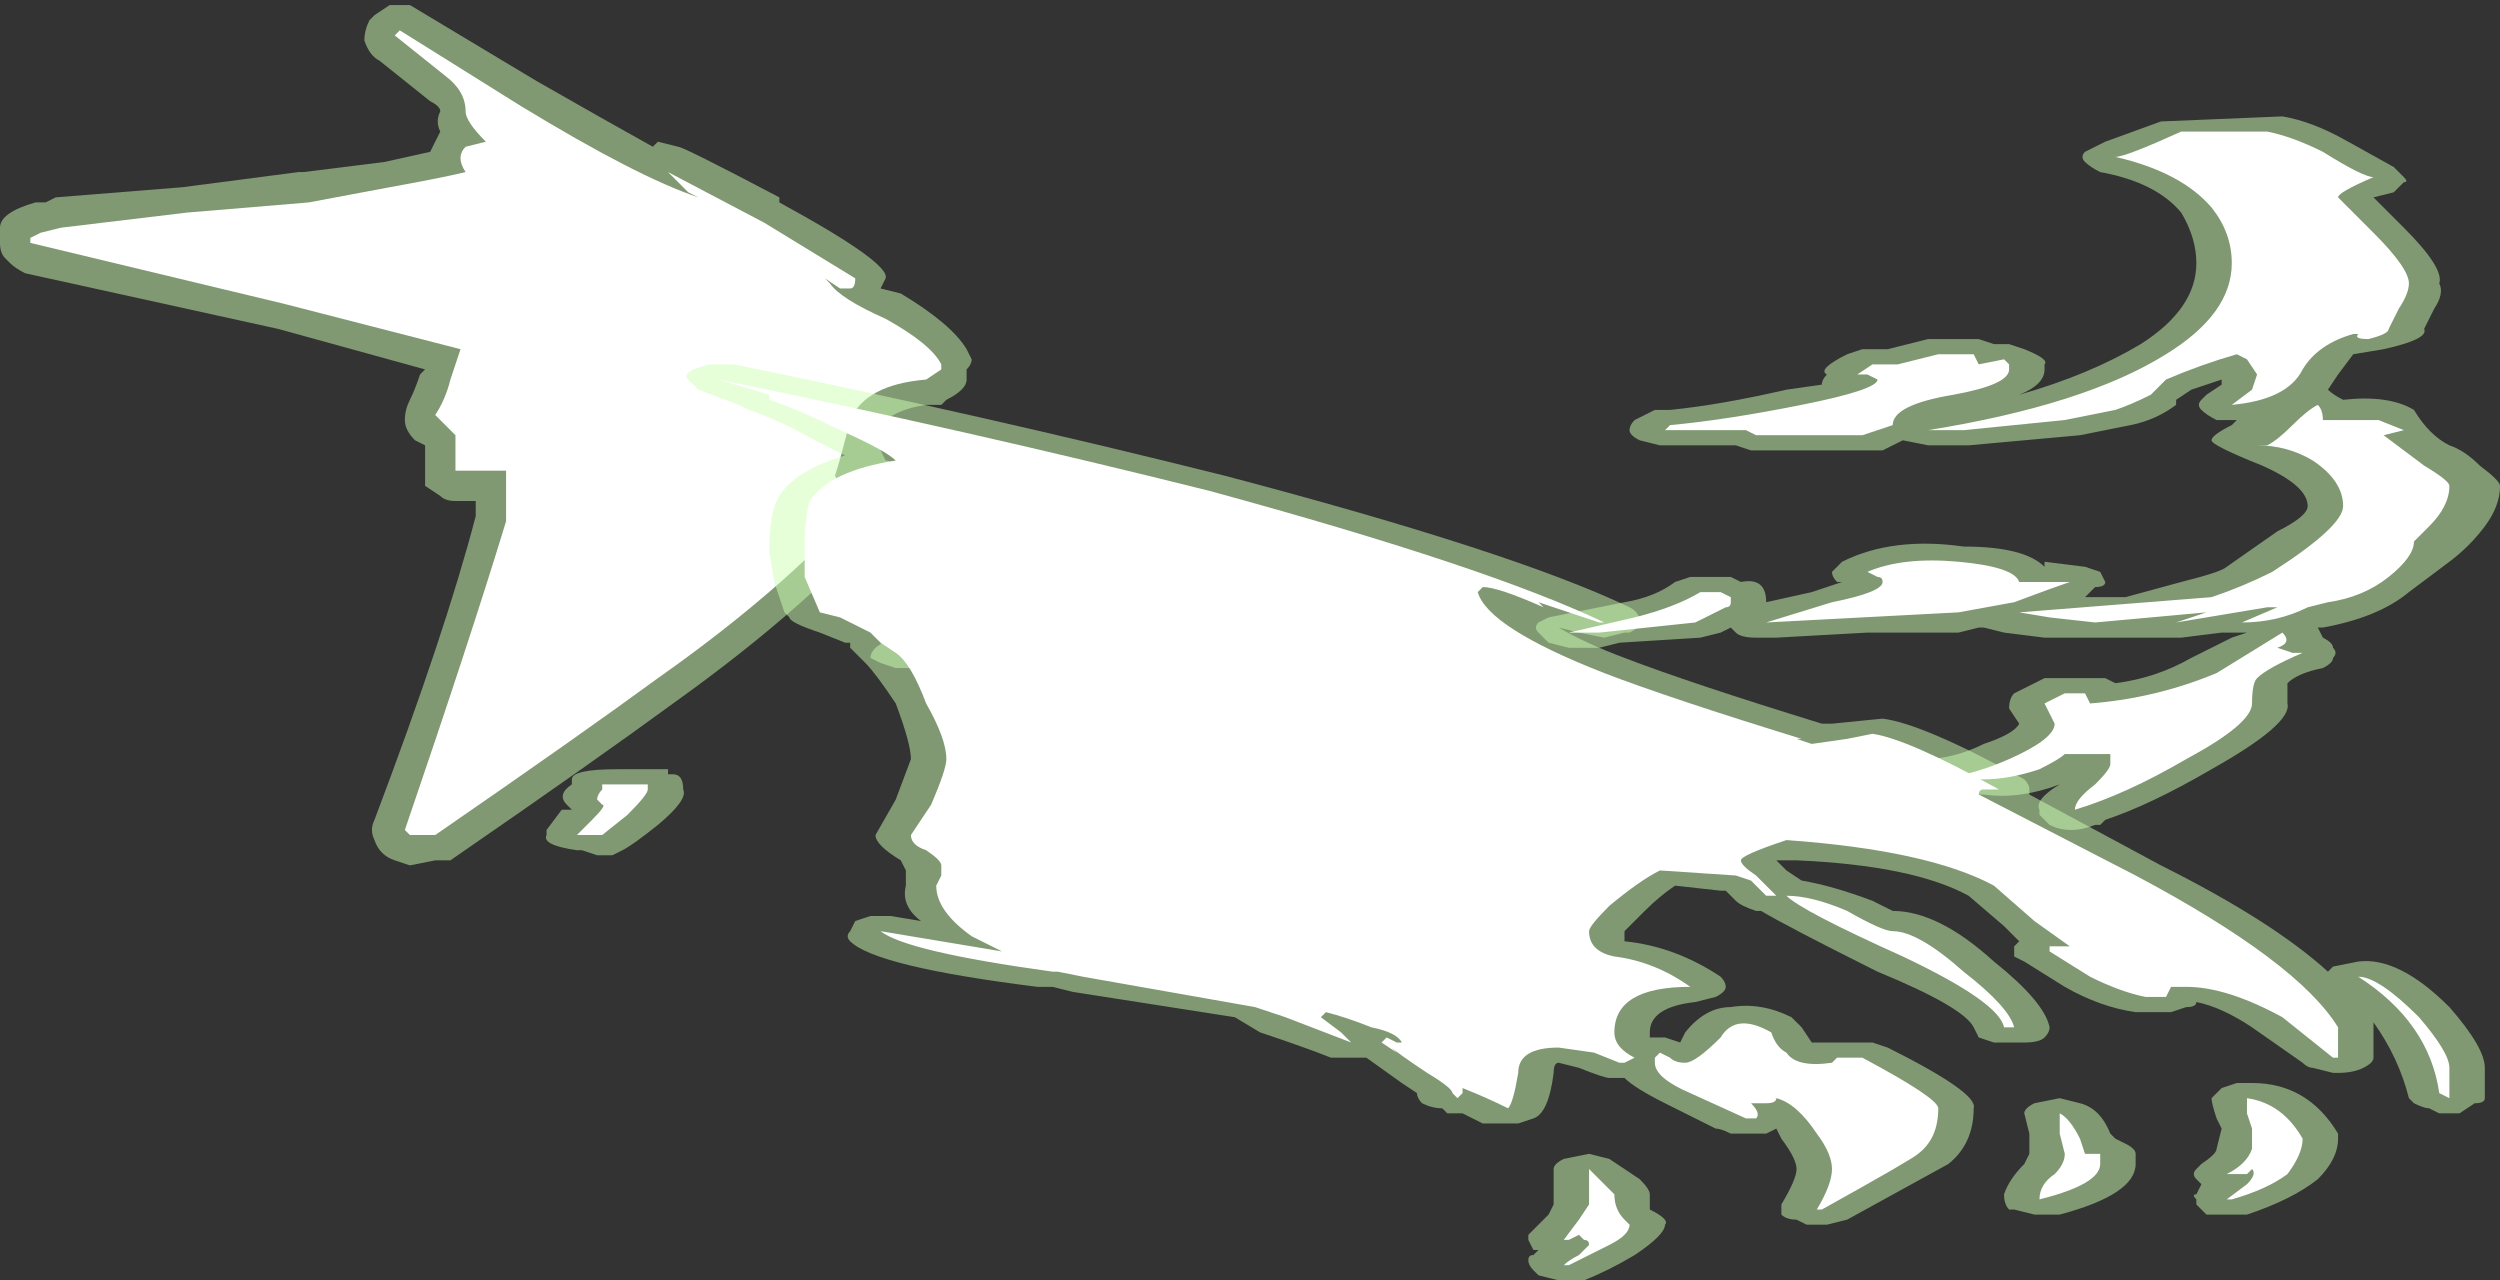 <?xml version="1.0" encoding="UTF-8" standalone="no"?>
<svg xmlns:ffdec="https://www.free-decompiler.com/flash" xmlns:xlink="http://www.w3.org/1999/xlink" ffdec:objectType="shape" height="12.65px" width="24.7px" xmlns="http://www.w3.org/2000/svg">
  <rect width="100%" height="100%" fill="#333333" stroke="none"/>
  <g transform="matrix(1.0, 0.0, 0.0, 1.0, 12.3, 12.2)">
    <path d="M-12.05 -9.5 Q-12.15 -9.55 -12.2 -9.6 L-12.25 -9.65 Q-12.3 -9.7 -12.3 -9.8 L-12.3 -9.95 Q-12.3 -10.1 -11.95 -10.2 L-11.85 -10.2 -11.75 -10.25 -10.5 -10.35 -9.35 -10.5 -9.3 -10.5 -8.5 -10.6 -8.05 -10.7 -7.95 -10.9 Q-8.0 -11.0 -7.95 -11.1 -7.95 -11.15 -8.05 -11.2 L-8.55 -11.6 Q-8.65 -11.65 -8.7 -11.8 -8.7 -11.9 -8.65 -12.0 L-8.6 -12.05 -8.45 -12.15 -8.25 -12.15 -7.0 -11.4 Q-6.3 -11.0 -5.85 -10.75 L-5.8 -10.8 -5.6 -10.75 Q-5.55 -10.75 -4.6 -10.25 L-4.6 -10.2 Q-3.5 -9.6 -3.55 -9.45 L-3.6 -9.35 -3.4 -9.3 Q-2.9 -9.0 -2.75 -8.75 L-2.7 -8.65 Q-2.7 -8.6 -2.75 -8.55 L-2.75 -8.45 Q-2.75 -8.4 -2.8 -8.35 -2.85 -8.3 -2.95 -8.25 L-3.0 -8.2 -3.15 -8.2 Q-3.5 -8.15 -3.65 -7.95 L-3.65 -7.85 Q-3.6 -7.75 -3.55 -7.65 -3.5 -7.65 -3.45 -7.6 -3.35 -7.5 -3.35 -7.4 -3.35 -7.3 -3.45 -7.2 -4.25 -6.25 -5.65 -5.25 -6.4 -4.7 -7.85 -3.7 -7.9 -3.7 -8.0 -3.7 L-8.25 -3.65 -8.4 -3.7 Q-8.55 -3.75 -8.6 -3.9 -8.65 -4.0 -8.6 -4.1 -7.9 -5.95 -7.6 -7.1 L-7.6 -7.25 -7.8 -7.25 Q-7.9 -7.25 -7.95 -7.3 L-8.1 -7.4 -8.1 -7.8 -8.2 -7.85 Q-8.3 -7.95 -8.3 -8.05 -8.3 -8.15 -8.25 -8.25 -8.2 -8.35 -8.15 -8.5 L-8.1 -8.55 -9.55 -8.95 -12.05 -9.5" fill="#cdffb4" fill-opacity="0.502" fill-rule="evenodd" stroke="none"/>
    <path d="M-12.0 -9.8 L-12.0 -9.85 -11.9 -9.9 -11.7 -9.95 -10.45 -10.1 -9.25 -10.2 -8.45 -10.35 Q-7.9 -10.45 -7.7 -10.5 -7.8 -10.65 -7.7 -10.75 L-7.5 -10.8 Q-7.7 -11.0 -7.7 -11.1 -7.7 -11.3 -7.9 -11.45 L-8.4 -11.85 -8.35 -11.9 -7.15 -11.15 Q-6.0 -10.45 -5.4 -10.25 L-5.5 -10.3 -5.7 -10.5 -4.75 -10.0 -3.85 -9.45 Q-3.85 -9.35 -3.9 -9.35 L-4.0 -9.35 -4.15 -9.45 -4.1 -9.4 Q-4.0 -9.25 -3.55 -9.05 -3.1 -8.8 -3.0 -8.6 L-3.0 -8.55 -3.15 -8.45 Q-3.75 -8.4 -3.9 -8.05 -4.0 -7.65 -4.05 -7.5 L-4.0 -7.4 Q-4.0 -7.35 -3.9 -7.35 L-3.7 -7.35 -3.65 -7.4 Q-4.45 -6.45 -5.8 -5.5 -6.55 -4.95 -8.0 -3.95 L-8.25 -3.95 -8.3 -4.0 Q-7.65 -5.9 -7.3 -7.05 L-7.3 -7.55 -7.8 -7.55 Q-7.8 -7.85 -7.8 -7.9 L-8.0 -8.1 Q-7.9 -8.25 -7.85 -8.45 L-7.75 -8.75 -9.5 -9.2 -12.0 -9.8" fill="#ffffff" fill-rule="evenodd" stroke="none"/>
    <path d="M10.9 -10.8 L11.35 -10.55 11.45 -10.45 Q11.5 -10.4 11.45 -10.4 11.4 -10.35 11.35 -10.3 L11.15 -10.25 11.45 -9.95 Q11.85 -9.55 11.8 -9.4 11.85 -9.3 11.75 -9.15 L11.65 -8.95 Q11.7 -8.85 11.25 -8.75 L10.95 -8.7 10.8 -8.5 10.7 -8.35 Q10.75 -8.3 10.85 -8.25 11.3 -8.3 11.55 -8.15 11.7 -7.9 11.9 -7.8 12.05 -7.75 12.2 -7.6 12.4 -7.45 12.4 -7.4 12.4 -7.2 12.25 -7.0 12.1 -6.8 11.9 -6.65 L11.5 -6.35 Q11.2 -6.1 10.65 -6.0 L10.6 -6.0 10.65 -5.9 Q10.75 -5.85 10.75 -5.8 10.8 -5.75 10.75 -5.7 10.75 -5.65 10.65 -5.6 10.4 -5.55 10.3 -5.45 10.3 -5.4 10.3 -5.25 10.35 -5.05 9.55 -4.6 8.95 -4.25 8.5 -4.1 L8.45 -4.05 8.4 -4.05 Q8.15 -3.95 7.95 -4.05 7.9 -4.1 7.85 -4.15 L7.85 -4.2 Q7.8 -4.3 8.05 -4.45 7.65 -4.3 7.3 -4.35 L6.65 -4.35 6.45 -4.4 Q6.35 -4.4 6.35 -4.45 6.3 -4.5 6.35 -4.55 L6.35 -4.6 Q6.4 -4.65 6.5 -4.65 L6.7 -4.7 Q7.0 -4.7 7.3 -4.85 7.6 -4.95 7.65 -5.05 L7.55 -5.2 Q7.55 -5.3 7.6 -5.35 7.7 -5.4 7.9 -5.5 L8.5 -5.5 8.6 -5.45 Q9.0 -5.5 9.35 -5.7 L9.75 -5.9 9.9 -5.95 9.65 -5.95 9.25 -5.9 7.9 -5.9 7.5 -5.95 7.3 -6.0 7.25 -6.0 7.05 -5.95 6.15 -5.95 5.25 -5.9 5.05 -5.9 Q4.9 -5.9 4.85 -5.95 L4.8 -6.0 4.7 -5.95 4.5 -5.9 3.7 -5.85 3.5 -5.8 3.2 -5.8 3.0 -5.85 2.9 -5.95 Q2.85 -6.0 2.9 -6.05 L3.0 -6.1 3.75 -6.25 Q4.05 -6.3 4.25 -6.45 L4.4 -6.5 4.8 -6.5 4.9 -6.45 Q5.15 -6.5 5.15 -6.25 L5.6 -6.35 5.9 -6.45 5.85 -6.45 Q5.8 -6.5 5.8 -6.55 5.85 -6.6 5.9 -6.65 6.4 -6.9 7.1 -6.8 7.7 -6.8 7.9 -6.6 L7.9 -6.65 8.3 -6.6 8.45 -6.55 8.5 -6.45 Q8.5 -6.4 8.4 -6.4 L8.3 -6.3 8.7 -6.3 9.25 -6.45 Q9.65 -6.55 9.7 -6.6 L10.2 -6.95 Q10.5 -7.1 10.5 -7.2 10.5 -7.4 10.05 -7.6 9.55 -7.8 9.55 -7.85 9.55 -7.9 9.75 -8.0 L9.8 -8.05 9.6 -8.05 Q9.5 -8.1 9.45 -8.15 9.4 -8.2 9.45 -8.25 L9.5 -8.3 9.65 -8.4 9.65 -8.45 9.35 -8.35 9.2 -8.25 9.2 -8.2 Q9.0 -8.05 8.75 -8.0 L8.25 -7.9 7.15 -7.8 6.75 -7.8 6.5 -7.85 6.3 -7.75 5.0 -7.75 4.85 -7.8 4.1 -7.8 3.9 -7.85 Q3.8 -7.9 3.8 -7.95 3.8 -8.0 3.85 -8.05 L4.05 -8.15 4.2 -8.15 Q4.7 -8.2 5.35 -8.35 L5.7 -8.4 Q5.7 -8.45 5.75 -8.5 5.65 -8.55 5.95 -8.7 L6.1 -8.75 6.35 -8.75 6.75 -8.85 7.25 -8.85 7.4 -8.8 7.55 -8.8 7.7 -8.75 Q7.95 -8.65 7.9 -8.6 L7.9 -8.55 Q7.9 -8.4 7.65 -8.3 8.35 -8.5 8.85 -8.8 9.4 -9.15 9.4 -9.6 9.4 -9.85 9.25 -10.1 9.0 -10.4 8.45 -10.5 8.35 -10.55 8.3 -10.6 8.25 -10.65 8.3 -10.7 L8.5 -10.8 9.05 -11.0 10.25 -11.05 Q10.55 -11.0 10.9 -10.8 M3.3 -3.75 Q3.35 -3.7 3.4 -3.65 3.45 -3.6 3.45 -3.45 3.55 -3.3 2.8 -3.1 2.25 -2.95 2.1 -3.0 L1.35 -3.0 1.1 -3.05 Q1.0 -3.1 1.0 -3.15 1.0 -3.2 1.1 -3.25 L1.3 -3.3 Q1.5 -3.35 2.0 -3.6 2.7 -3.95 2.9 -3.9 L3.05 -3.85 3.15 -3.8 3.2 -3.75 3.3 -3.75 M3.5 -4.15 L4.5 -4.3 Q4.65 -4.35 4.7 -4.45 4.75 -4.5 4.85 -4.5 L5.05 -4.55 5.35 -4.55 Q5.65 -4.65 5.8 -4.45 L5.85 -4.3 Q5.9 -4.15 5.3 -3.95 4.8 -3.8 4.3 -3.8 3.3 -3.8 3.3 -3.95 3.25 -4.0 3.25 -4.05 3.3 -4.1 3.35 -4.1 L3.5 -4.15 M-5.9 -4.6 L-5.7 -4.6 -5.7 -4.55 -5.65 -4.55 Q-5.55 -4.55 -5.55 -4.4 -5.5 -4.3 -5.8 -4.05 -6.05 -3.85 -6.15 -3.8 L-6.25 -3.75 -6.4 -3.75 -6.55 -3.8 -6.6 -3.8 Q-6.95 -3.85 -6.9 -3.95 L-6.9 -4.0 -6.75 -4.2 -6.65 -4.2 -6.7 -4.25 Q-6.8 -4.35 -6.65 -4.45 L-6.65 -4.5 Q-6.65 -4.6 -6.2 -4.6 L-5.9 -4.6 M-1.4 -6.25 L-1.15 -6.3 Q-0.85 -6.3 -0.7 -6.15 L-0.65 -6.1 -0.55 -6.05 -0.5 -5.95 -0.55 -5.9 Q-0.6 -5.85 -0.7 -5.85 L-1.0 -5.8 -1.2 -5.85 -2.6 -5.7 -3.25 -5.6 -3.45 -5.6 -3.6 -5.65 -3.7 -5.7 Q-3.7 -5.75 -3.65 -5.8 L-3.45 -5.95 -3.3 -6.0 -3.1 -6.1 -3.05 -6.2 -3.0 -6.25 -2.8 -6.3 -1.85 -6.35 -1.65 -6.35 -1.45 -6.3 -1.4 -6.25" fill="#cdffb4" fill-opacity="0.502" fill-rule="evenodd" stroke="none"/>
    <path d="M9.55 -1.35 L9.65 -1.45 9.8 -1.5 9.95 -1.5 Q10.5 -1.5 10.8 -1.0 L10.8 -0.95 Q10.8 -0.75 10.6 -0.55 10.35 -0.35 9.9 -0.2 L9.5 -0.2 9.4 -0.3 9.4 -0.35 Q9.35 -0.4 9.4 -0.4 L9.45 -0.5 9.4 -0.55 Q9.35 -0.6 9.4 -0.65 L9.45 -0.7 Q9.6 -0.8 9.6 -0.85 L9.65 -1.05 9.6 -1.15 Q9.55 -1.3 9.55 -1.35 M8.05 -1.35 L8.25 -1.3 Q8.45 -1.25 8.55 -1.0 L8.6 -0.95 8.7 -0.9 Q8.8 -0.85 8.8 -0.8 L8.8 -0.7 Q8.8 -0.4 8.05 -0.2 L7.8 -0.2 7.6 -0.25 7.55 -0.25 Q7.5 -0.3 7.5 -0.4 7.55 -0.55 7.7 -0.7 L7.75 -0.8 7.75 -1.0 7.7 -1.2 Q7.7 -1.25 7.8 -1.3 L8.05 -1.35 M3.05 -0.3 L3.05 -0.65 Q3.05 -0.7 3.15 -0.75 L3.4 -0.8 3.6 -0.75 3.9 -0.55 Q4.0 -0.45 4.0 -0.4 4.0 -0.3 4.0 -0.25 4.2 -0.15 4.15 -0.1 4.15 0.0 3.85 0.2 3.6 0.35 3.35 0.45 L3.1 0.45 2.9 0.4 2.85 0.35 Q2.8 0.3 2.8 0.25 2.8 0.2 2.85 0.2 L2.9 0.15 2.85 0.15 2.8 0.05 2.8 0.0 3.0 -0.2 3.05 -0.3 M3.8 -5.95 L3.75 -5.95 3.55 -5.9 3.3 -5.95 3.1 -6.0 Q3.35 -5.85 3.75 -5.7 4.4 -5.45 5.7 -5.05 L5.8 -5.05 6.3 -5.1 Q6.7 -5.05 7.7 -4.5 7.75 -4.45 7.75 -4.4 L7.75 -4.35 9.05 -3.65 Q10.15 -3.1 10.7 -2.6 L10.75 -2.65 11.0 -2.7 Q11.4 -2.75 11.9 -2.25 12.25 -1.85 12.25 -1.65 L12.25 -1.35 Q12.25 -1.3 12.15 -1.3 L12.0 -1.2 11.8 -1.2 11.7 -1.25 Q11.65 -1.25 11.55 -1.3 L11.5 -1.35 Q11.4 -1.75 11.15 -2.1 L11.15 -1.75 Q11.15 -1.7 11.05 -1.65 10.95 -1.6 10.8 -1.6 L10.75 -1.6 10.55 -1.65 Q10.5 -1.65 10.45 -1.7 L9.95 -2.05 Q9.65 -2.25 9.4 -2.3 9.4 -2.25 9.3 -2.25 L9.15 -2.2 8.8 -2.2 Q8.45 -2.25 8.1 -2.45 L7.7 -2.7 7.6 -2.75 7.6 -2.85 7.65 -2.9 7.5 -3.05 7.15 -3.35 Q6.6 -3.65 5.45 -3.7 L5.25 -3.7 5.35 -3.6 5.5 -3.5 Q5.8 -3.45 6.2 -3.3 L6.4 -3.2 Q6.85 -3.2 7.4 -2.7 7.9 -2.3 7.95 -2.05 7.95 -2.0 7.9 -1.95 7.85 -1.9 7.7 -1.9 L7.4 -1.9 7.25 -1.95 7.2 -2.05 Q7.1 -2.25 6.25 -2.6 5.35 -3.05 5.1 -3.2 L5.05 -3.2 Q4.9 -3.25 4.85 -3.3 L4.75 -3.4 4.7 -3.4 4.25 -3.45 Q4.1 -3.35 3.95 -3.2 L3.75 -3.0 3.75 -2.9 Q4.25 -2.85 4.7 -2.55 4.75 -2.5 4.75 -2.45 4.75 -2.4 4.65 -2.35 L4.45 -2.3 Q4.0 -2.25 4.0 -2.0 L4.0 -1.95 4.15 -1.95 4.3 -1.9 4.35 -2.0 Q4.55 -2.25 4.8 -2.25 5.1 -2.3 5.4 -2.15 L5.5 -2.05 5.6 -1.9 6.2 -1.9 6.35 -1.85 Q7.25 -1.4 7.2 -1.25 7.2 -0.9 6.95 -0.7 L5.95 -0.15 5.75 -0.1 5.55 -0.1 5.45 -0.15 Q5.35 -0.15 5.3 -0.2 5.3 -0.25 5.3 -0.3 5.45 -0.55 5.45 -0.65 5.45 -0.75 5.3 -0.95 L5.25 -1.05 5.15 -1.0 4.8 -1.0 Q4.7 -1.05 4.65 -1.05 L4.15 -1.3 Q3.85 -1.45 3.75 -1.55 L3.6 -1.55 Q3.55 -1.55 3.3 -1.65 L3.1 -1.7 Q3.05 -1.7 3.05 -1.6 3.0 -1.2 2.85 -1.15 L2.7 -1.1 2.35 -1.1 Q2.25 -1.15 2.15 -1.2 L2.0 -1.2 1.95 -1.25 Q1.85 -1.25 1.75 -1.3 1.7 -1.35 1.7 -1.4 L1.55 -1.5 1.2 -1.75 0.85 -1.75 Q0.6 -1.85 0.15 -2.0 L-0.1 -2.15 -1.7 -2.4 -1.9 -2.45 -2.05 -2.45 Q-3.65 -2.65 -3.9 -2.9 -3.95 -2.95 -3.9 -3.0 L-3.85 -3.1 -3.7 -3.15 -3.5 -3.15 -3.2 -3.1 Q-3.4 -3.25 -3.35 -3.45 L-3.35 -3.6 -3.4 -3.7 Q-3.65 -3.85 -3.65 -3.95 L-3.45 -4.3 -3.3 -4.7 Q-3.3 -4.85 -3.45 -5.25 -3.65 -5.55 -3.75 -5.65 L-3.9 -5.8 -3.9 -5.85 -3.95 -5.85 -4.2 -5.95 Q-4.5 -6.05 -4.5 -6.1 L-4.55 -6.15 -4.65 -6.45 -4.7 -6.75 Q-4.7 -7.15 -4.6 -7.3 -4.45 -7.55 -3.95 -7.7 L-4.25 -7.85 Q-4.6 -8.05 -4.9 -8.15 L-5.0 -8.2 -5.4 -8.35 -5.5 -8.45 Q-5.55 -8.5 -5.45 -8.55 L-5.3 -8.6 -5.05 -8.6 Q-2.6 -8.1 -0.2 -7.5 2.65 -6.75 3.8 -6.2 3.9 -6.15 3.9 -6.05 3.9 -6.0 3.8 -5.95" fill="#cdffb4" fill-opacity="0.502" fill-rule="evenodd" stroke="none"/>
    <path d="M11.9 -1.65 L11.9 -1.35 11.8 -1.4 Q11.7 -2.1 11.0 -2.55 11.2 -2.55 11.6 -2.15 11.9 -1.8 11.9 -1.65 M9.95 -1.05 L9.9 -1.2 Q9.9 -1.3 9.9 -1.35 10.25 -1.3 10.45 -0.95 10.45 -0.8 10.3 -0.6 10.1 -0.45 9.75 -0.35 L9.7 -0.35 9.9 -0.5 Q10.0 -0.6 9.95 -0.65 L9.9 -0.6 9.7 -0.6 Q9.9 -0.7 9.95 -0.85 L9.95 -1.05 M8.05 -1.0 L8.05 -1.2 Q8.15 -1.15 8.25 -0.95 L8.3 -0.8 8.45 -0.8 8.45 -0.7 Q8.45 -0.5 7.85 -0.35 7.85 -0.5 8.0 -0.6 8.1 -0.7 8.1 -0.8 L8.05 -1.0 M7.6 -2.05 L7.5 -2.05 Q7.45 -2.3 6.5 -2.75 5.5 -3.2 5.35 -3.35 5.6 -3.35 5.95 -3.2 6.3 -3.0 6.4 -3.0 6.65 -3.0 7.1 -2.6 7.55 -2.25 7.6 -2.05 M3.55 -0.5 L3.65 -0.4 Q3.65 -0.25 3.75 -0.15 L3.8 -0.1 Q3.8 0.0 3.6 0.1 L3.2 0.3 3.15 0.3 Q3.2 0.25 3.3 0.2 L3.4 0.1 Q3.4 0.05 3.35 0.05 L3.3 0.0 3.2 0.05 3.15 0.05 3.3 -0.15 3.4 -0.3 3.4 -0.65 3.55 -0.5 M5.2 -2.0 Q5.25 -1.85 5.35 -1.8 5.45 -1.65 5.8 -1.7 L5.85 -1.75 6.1 -1.75 Q6.85 -1.35 6.85 -1.25 6.85 -0.95 6.65 -0.8 6.6 -0.75 5.7 -0.25 L5.65 -0.25 Q5.8 -0.5 5.8 -0.65 5.8 -0.8 5.65 -1.0 5.45 -1.3 5.25 -1.35 5.25 -1.3 5.15 -1.3 L5.0 -1.3 Q5.1 -1.2 5.05 -1.15 L4.95 -1.15 4.4 -1.4 Q4.05 -1.55 4.05 -1.7 L4.05 -1.75 4.1 -1.8 4.2 -1.75 Q4.25 -1.7 4.35 -1.7 4.45 -1.7 4.7 -1.95 4.85 -2.2 5.2 -2.0 M2.9 -6.25 L2.95 -6.2 Q2.5 -6.4 2.35 -6.4 L2.3 -6.35 Q2.4 -6.0 3.55 -5.55 4.2 -5.3 5.5 -4.9 L5.45 -4.9 5.6 -4.85 5.95 -4.9 6.2 -4.95 Q6.55 -4.9 7.45 -4.4 L7.3 -4.4 Q7.25 -4.4 7.25 -4.35 L8.8 -3.55 Q10.4 -2.7 10.8 -2.05 L10.8 -1.75 10.75 -1.75 10.25 -2.15 Q9.7 -2.45 9.3 -2.45 L9.15 -2.45 9.1 -2.35 8.9 -2.35 Q8.65 -2.4 8.35 -2.55 L7.95 -2.8 7.95 -2.85 8.15 -2.85 7.8 -3.1 7.4 -3.45 Q6.75 -3.8 5.35 -3.9 4.9 -3.75 4.9 -3.7 4.9 -3.65 5.05 -3.55 L5.25 -3.35 5.15 -3.35 5.0 -3.5 4.85 -3.55 4.1 -3.6 Q3.9 -3.5 3.6 -3.25 3.4 -3.05 3.4 -3.0 3.4 -2.8 3.65 -2.75 4.05 -2.7 4.4 -2.45 3.65 -2.45 3.65 -2.0 3.65 -1.85 3.85 -1.75 L3.75 -1.7 3.7 -1.7 3.45 -1.8 3.1 -1.85 Q2.7 -1.85 2.7 -1.6 2.65 -1.3 2.6 -1.25 2.4 -1.35 2.15 -1.45 L2.15 -1.4 2.1 -1.35 2.05 -1.4 Q2.05 -1.45 1.8 -1.6 1.5 -1.8 1.45 -1.85 L1.5 -1.8 1.35 -1.9 1.4 -1.95 1.5 -1.9 1.55 -1.9 Q1.5 -2.0 1.25 -2.05 1.0 -2.15 0.8 -2.2 L0.75 -2.15 0.95 -2.0 1.05 -1.9 0.4 -2.15 Q0.25 -2.2 0.1 -2.25 L-1.6 -2.55 -1.85 -2.6 -1.9 -2.6 Q-3.35 -2.8 -3.6 -3.0 L-2.4 -2.8 -2.7 -2.95 Q-3.05 -3.2 -3.05 -3.45 L-3.0 -3.55 -3.0 -3.65 Q-3.0 -3.7 -3.15 -3.8 -3.3 -3.85 -3.3 -3.95 L-3.1 -4.25 Q-2.95 -4.6 -2.95 -4.7 -2.95 -4.9 -3.15 -5.25 -3.3 -5.65 -3.45 -5.75 L-3.6 -5.85 -3.7 -5.95 -4.0 -6.1 -4.2 -6.15 -4.35 -6.5 -4.35 -6.75 Q-4.35 -7.1 -4.3 -7.25 -4.1 -7.55 -3.45 -7.65 -3.55 -7.75 -4.0 -7.95 -4.4 -8.15 -4.7 -8.25 L-4.7 -8.3 -5.2 -8.45 Q-2.75 -7.95 -0.35 -7.35 2.4 -6.6 3.55 -6.05 L3.5 -6.05 2.9 -6.25" fill="#ffffff" fill-rule="evenodd" stroke="none"/>
    <path d="M10.65 -10.7 Q11.05 -10.45 11.15 -10.45 10.8 -10.3 10.8 -10.25 L11.15 -9.9 Q11.5 -9.55 11.5 -9.4 11.5 -9.3 11.4 -9.15 L11.3 -8.95 Q11.3 -8.9 11.1 -8.85 10.95 -8.85 11.0 -8.9 L10.95 -8.9 Q10.6 -8.8 10.45 -8.55 10.3 -8.25 9.75 -8.2 L9.95 -8.35 10.0 -8.5 9.9 -8.65 9.8 -8.7 Q9.45 -8.6 9.1 -8.45 L8.95 -8.3 Q8.75 -8.2 8.6 -8.15 L8.1 -8.05 7.1 -7.95 6.75 -7.95 Q8.3 -8.2 9.1 -8.7 9.75 -9.1 9.75 -9.6 9.75 -9.9 9.55 -10.15 9.25 -10.5 8.6 -10.65 8.7 -10.65 9.25 -10.9 L10.1 -10.9 Q10.35 -10.85 10.65 -10.7 M7.2 -8.7 L7.25 -8.6 7.5 -8.65 7.55 -8.6 7.55 -8.55 Q7.55 -8.4 7.0 -8.3 6.4 -8.2 6.4 -8.0 L6.1 -7.9 5.05 -7.9 4.95 -7.95 4.15 -7.95 4.2 -8.0 Q4.75 -8.05 5.5 -8.2 6.25 -8.35 6.25 -8.45 L6.15 -8.5 6.05 -8.5 6.2 -8.6 6.45 -8.6 6.85 -8.7 7.2 -8.7 M9.95 -7.8 L10.1 -7.8 Q10.2 -7.85 10.35 -8.0 10.5 -8.15 10.6 -8.2 10.65 -8.15 10.65 -8.05 L11.2 -8.05 11.45 -7.95 11.25 -7.9 11.65 -7.6 Q11.9 -7.45 11.9 -7.4 11.9 -7.2 11.7 -7.0 L11.55 -6.85 Q11.55 -6.7 11.3 -6.5 11.05 -6.3 10.7 -6.25 L10.5 -6.2 Q10.2 -6.05 9.85 -6.05 L10.2 -6.2 10.1 -6.2 9.2 -6.05 9.5 -6.15 8.4 -6.05 7.95 -6.1 7.65 -6.15 9.55 -6.3 Q9.85 -6.4 10.15 -6.55 10.85 -7.0 10.85 -7.2 10.85 -7.45 10.55 -7.65 10.3 -7.8 10.0 -7.8 L9.95 -7.8 M4.45 -6.05 L3.5 -5.95 3.2 -5.95 3.85 -6.1 Q4.25 -6.2 4.5 -6.35 L4.7 -6.35 4.8 -6.3 4.8 -6.25 Q4.8 -6.2 4.75 -6.2 L4.45 -6.05 M3.6 -4.0 Q4.35 -4.1 4.65 -4.2 4.9 -4.25 5.0 -4.4 L5.45 -4.4 Q5.5 -4.4 5.5 -4.3 5.5 -4.2 5.1 -4.1 4.7 -3.95 4.3 -3.95 L3.6 -4.0 M4.4 -4.05 L4.4 -4.05 M2.8 -3.6 L3.1 -3.6 Q3.15 -3.55 3.15 -3.45 3.15 -3.4 2.65 -3.25 L2.1 -3.15 1.35 -3.15 Q1.65 -3.2 2.2 -3.45 2.75 -3.75 2.85 -3.75 L2.8 -3.6 M10.35 -5.75 L10.45 -5.75 Q10.1 -5.6 10.0 -5.5 9.95 -5.45 9.95 -5.25 9.95 -5.05 9.3 -4.7 8.7 -4.35 8.2 -4.2 L8.2 -4.2 Q8.2 -4.3 8.4 -4.45 8.55 -4.6 8.55 -4.65 L8.55 -4.75 8.1 -4.75 Q8.05 -4.7 7.85 -4.6 7.55 -4.5 7.3 -4.5 L6.7 -4.5 Q7.1 -4.5 7.55 -4.7 8.0 -4.9 8.0 -5.05 L7.9 -5.25 8.1 -5.35 8.3 -5.35 8.35 -5.25 Q9.0 -5.3 9.6 -5.55 L10.25 -5.95 Q10.35 -5.85 10.2 -5.8 L10.35 -5.75 M8.0 -6.45 L8.15 -6.45 Q8.0 -6.4 7.6 -6.25 L7.05 -6.15 5.15 -6.05 5.8 -6.25 Q6.3 -6.35 6.3 -6.45 6.3 -6.5 6.25 -6.5 L6.15 -6.55 Q6.5 -6.7 7.05 -6.65 7.6 -6.6 7.65 -6.45 L8.0 -6.45 M-5.9 -4.45 L-5.9 -4.4 Q-5.9 -4.35 -6.1 -4.15 L-6.35 -3.95 -6.6 -3.95 -6.45 -4.1 Q-6.3 -4.25 -6.35 -4.25 L-6.4 -4.3 Q-6.4 -4.35 -6.35 -4.4 L-6.35 -4.45 -5.9 -4.45 M-1.0 -6.1 L-0.85 -6.0 -0.85 -5.95 -0.95 -6.0 -1.2 -6.0 -2.75 -5.85 -3.35 -5.75 -3.2 -5.85 -3.05 -5.9 -2.7 -6.0 Q-2.55 -6.05 -2.8 -6.1 L-2.7 -6.15 -1.95 -6.2 -1.7 -6.2 Q-1.7 -6.15 -1.7 -6.1 -1.7 -6.05 -1.75 -6.05 L-1.15 -6.15 Q-1.05 -6.15 -1.0 -6.1" fill="#ffffff" fill-rule="evenodd" stroke="none"/>
  </g>
</svg>
